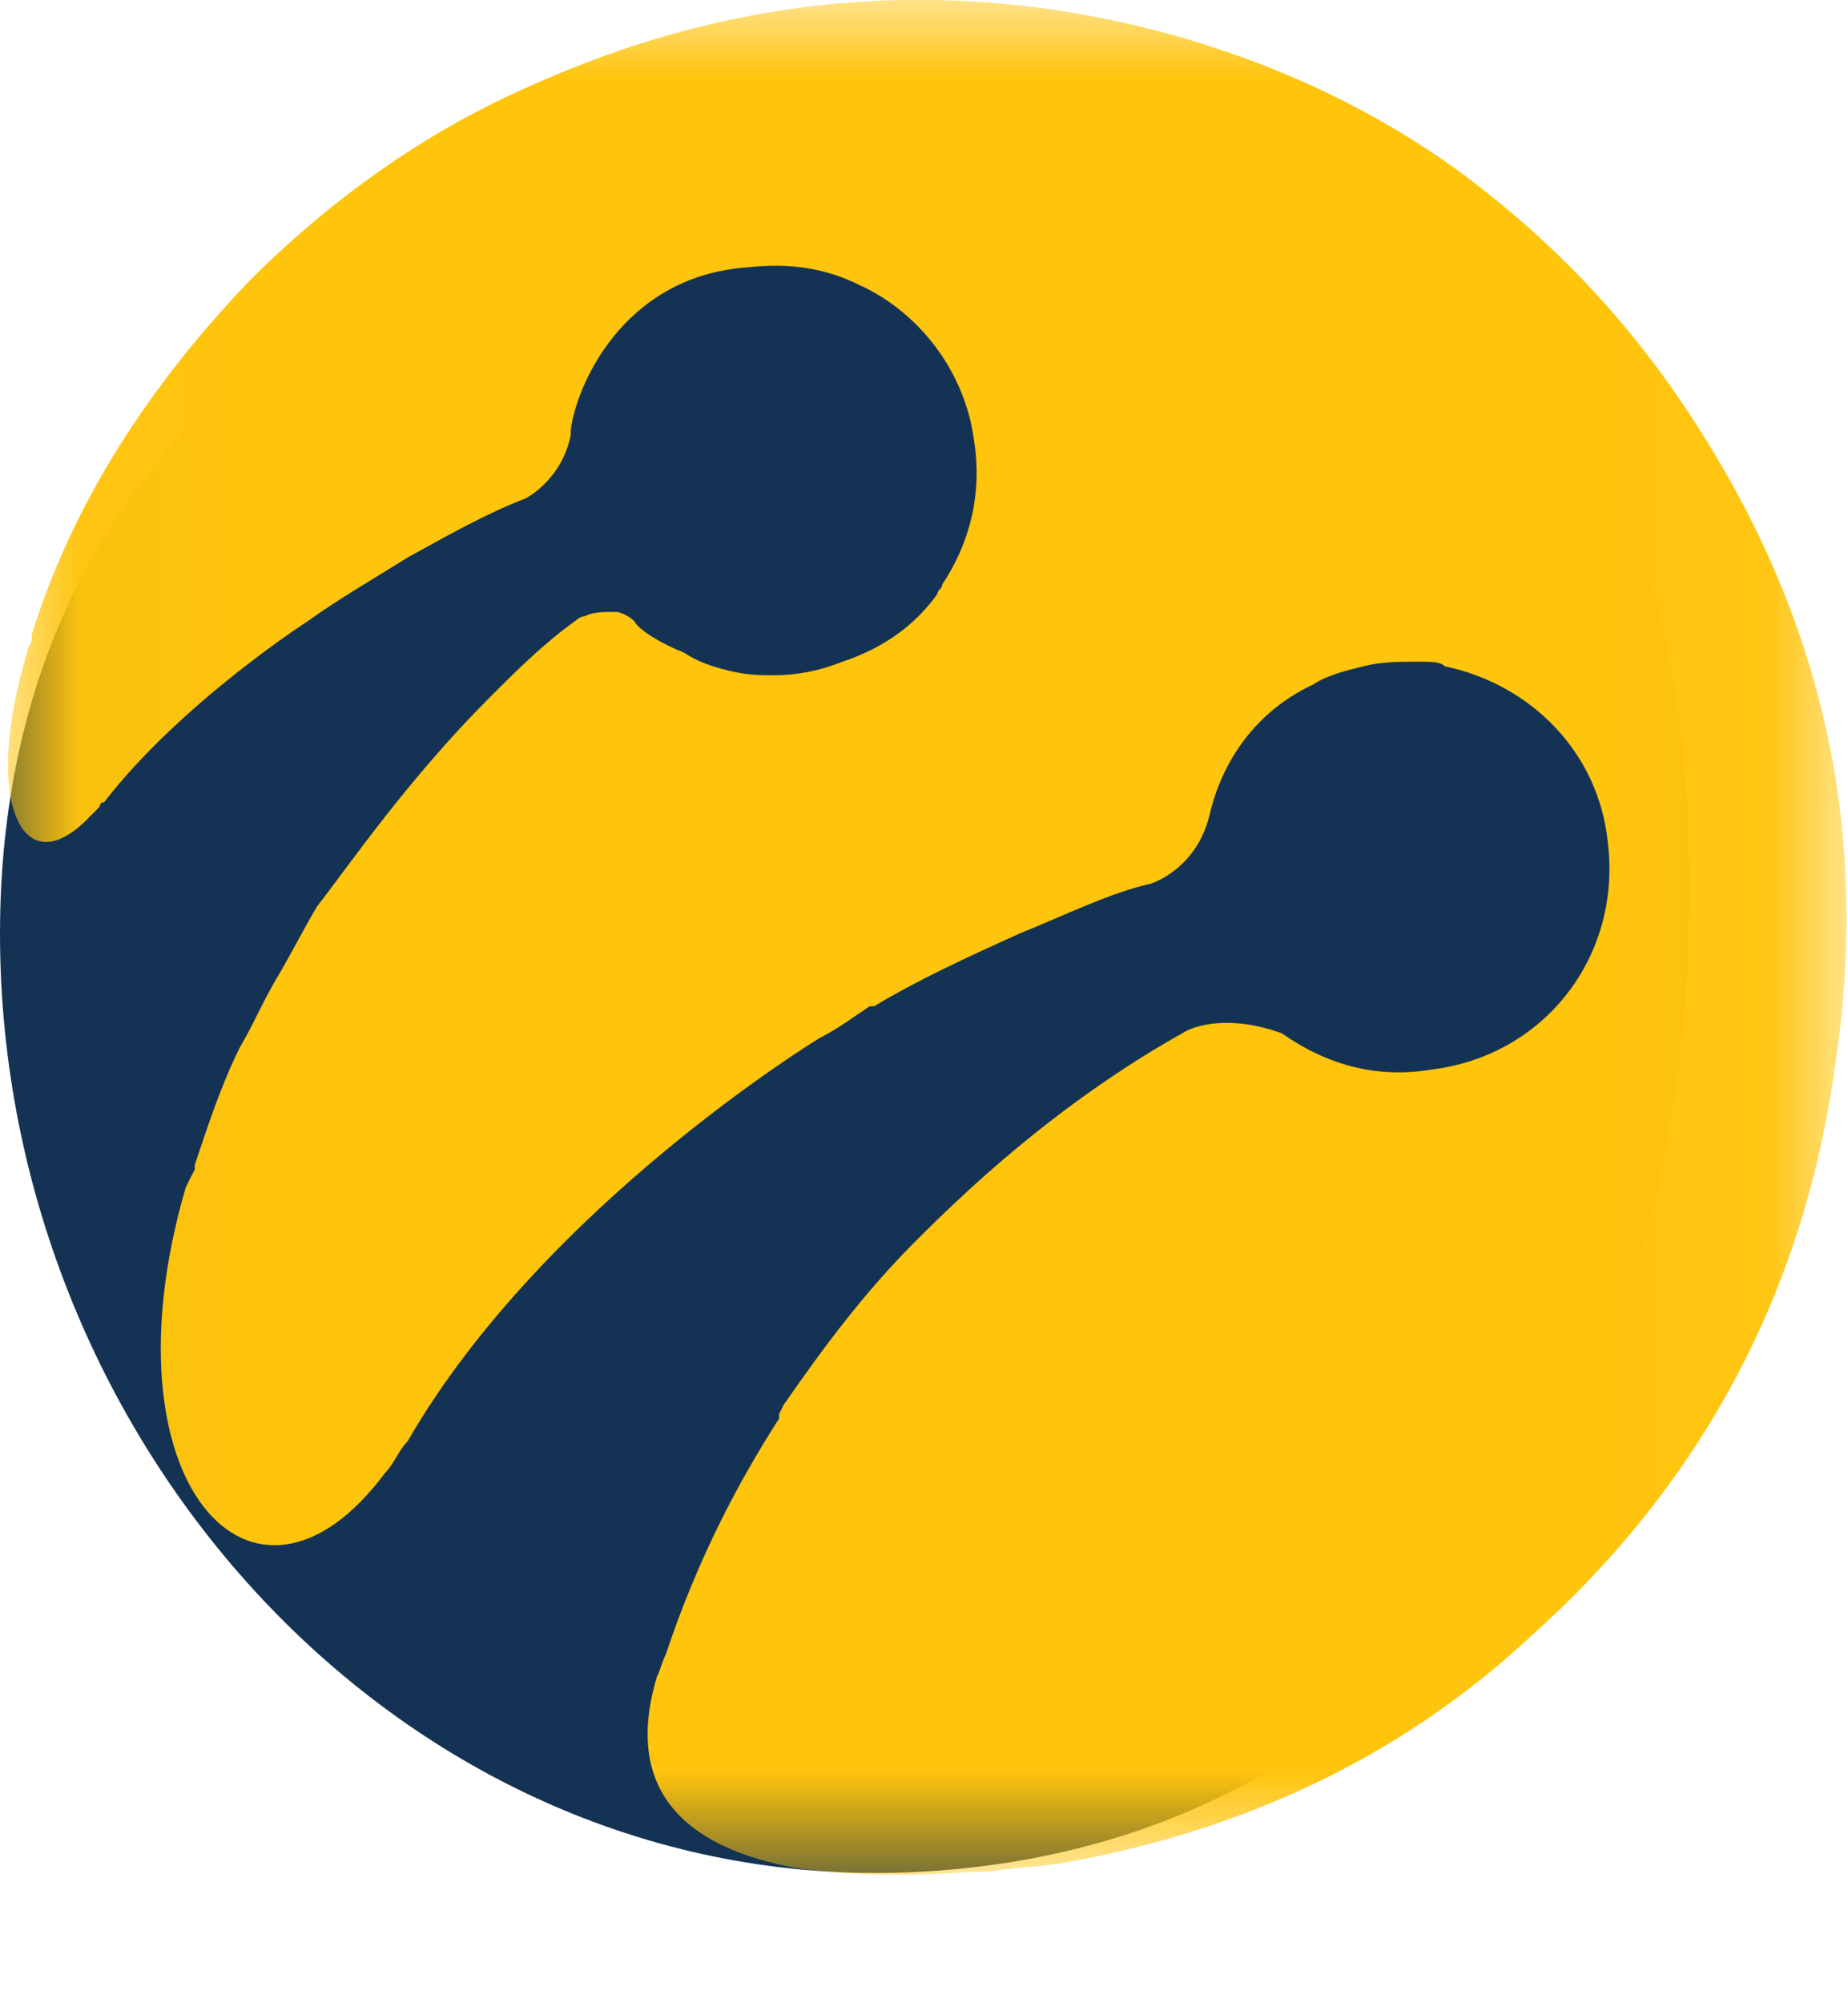 <svg width="12" height="13" viewBox="0 0 12 13" fill="none" xmlns="http://www.w3.org/2000/svg">
<path fill-rule="evenodd" clip-rule="evenodd" d="M10.971 5.765C10.971 9.118 9.265 11.971 5.971 12.147C2.676 12.323 0 9.412 0 6.059C0 2.706 2.706 1 6.029 1C9.353 1 10.971 2.412 10.971 5.765Z" fill="#143354"/>
<mask id="mask0" mask-type="alpha" maskUnits="userSpaceOnUse" x="0" y="0" width="12" height="13">
<path fill-rule="evenodd" clip-rule="evenodd" d="M0.029 0H11.97V12.147H0.029V0Z" fill="white"/>
</mask>
<g mask="url(#mask0)">
<path fill-rule="evenodd" clip-rule="evenodd" d="M11.059 2.824C10.618 2.118 10.088 1.559 9.441 1.088C8.824 0.647 8.088 0.324 7.294 0.147C5.971 -0.147 4.676 0 3.441 0.559C2.765 0.853 2.147 1.294 1.618 1.824C0.971 2.5 0.471 3.265 0.206 4.118V4.147C0.206 4.177 0.176 4.206 0.176 4.235C-0.118 5.206 0.147 5.765 0.588 5.294C0.618 5.265 0.618 5.265 0.647 5.235C0.647 5.235 0.647 5.206 0.676 5.206C1.176 4.559 2 4.03 2 4.03C2.206 3.882 2.412 3.765 2.647 3.618C2.912 3.471 3.176 3.324 3.412 3.235C3.412 3.235 3.647 3.118 3.706 2.824V2.794C3.735 2.53 4.029 1.794 4.853 1.735C5.118 1.706 5.353 1.735 5.588 1.853C5.971 2.03 6.265 2.412 6.324 2.853C6.382 3.206 6.294 3.53 6.118 3.794C6.118 3.824 6.088 3.824 6.088 3.853C5.941 4.059 5.735 4.206 5.471 4.294C5.324 4.353 5.176 4.382 5.029 4.382C4.941 4.382 4.853 4.382 4.735 4.353C4.618 4.324 4.529 4.294 4.441 4.235C4.294 4.177 4.147 4.088 4.118 4.03C4.088 4 4.029 3.971 4 3.971C3.912 3.971 3.853 3.971 3.794 4C3.765 4 3.735 4.03 3.735 4.03C3.529 4.177 3.353 4.353 3.176 4.53C2.647 5.059 2.265 5.618 2.059 5.882C1.971 6.03 1.882 6.206 1.794 6.353C1.706 6.5 1.647 6.647 1.559 6.794C1.441 7.03 1.353 7.294 1.265 7.559V7.588L1.235 7.647L1.206 7.706C0.647 9.618 1.647 10.706 2.5 9.559C2.559 9.5 2.588 9.412 2.647 9.353C3.529 7.824 5.324 6.735 5.324 6.735C5.441 6.677 5.559 6.588 5.647 6.53H5.676C5.971 6.353 6.294 6.206 6.618 6.059C6.912 5.941 7.206 5.794 7.471 5.735C7.471 5.735 7.765 5.647 7.853 5.294C7.912 5.03 8.088 4.647 8.529 4.441C8.618 4.382 8.735 4.353 8.853 4.324C8.971 4.294 9.088 4.294 9.206 4.294C9.294 4.294 9.353 4.294 9.382 4.324C9.941 4.441 10.382 4.882 10.441 5.471C10.529 6.206 10.029 6.853 9.294 6.941C8.941 7 8.618 6.912 8.324 6.706C8 6.588 7.765 6.647 7.676 6.706C7.412 6.853 7.147 7.03 6.912 7.206C6.441 7.559 6.088 7.912 5.941 8.059C5.618 8.382 5.353 8.735 5.088 9.118L5.059 9.177V9.206C4.794 9.618 4.529 10.118 4.324 10.735C4.294 10.794 4.294 10.824 4.265 10.883C4.029 11.677 4.529 12 5.147 12.118C5.147 12.118 5.618 12.206 6.294 12.147C6.324 12.147 6.382 12.147 6.412 12.147C6.588 12.118 6.735 12.118 6.912 12.088C8.059 11.883 9.088 11.412 9.941 10.618C11.029 9.647 11.706 8.412 11.912 6.941C12.147 5.441 11.853 4.088 11.059 2.824Z" fill="#FFC40C"/>
</g>
</svg>
